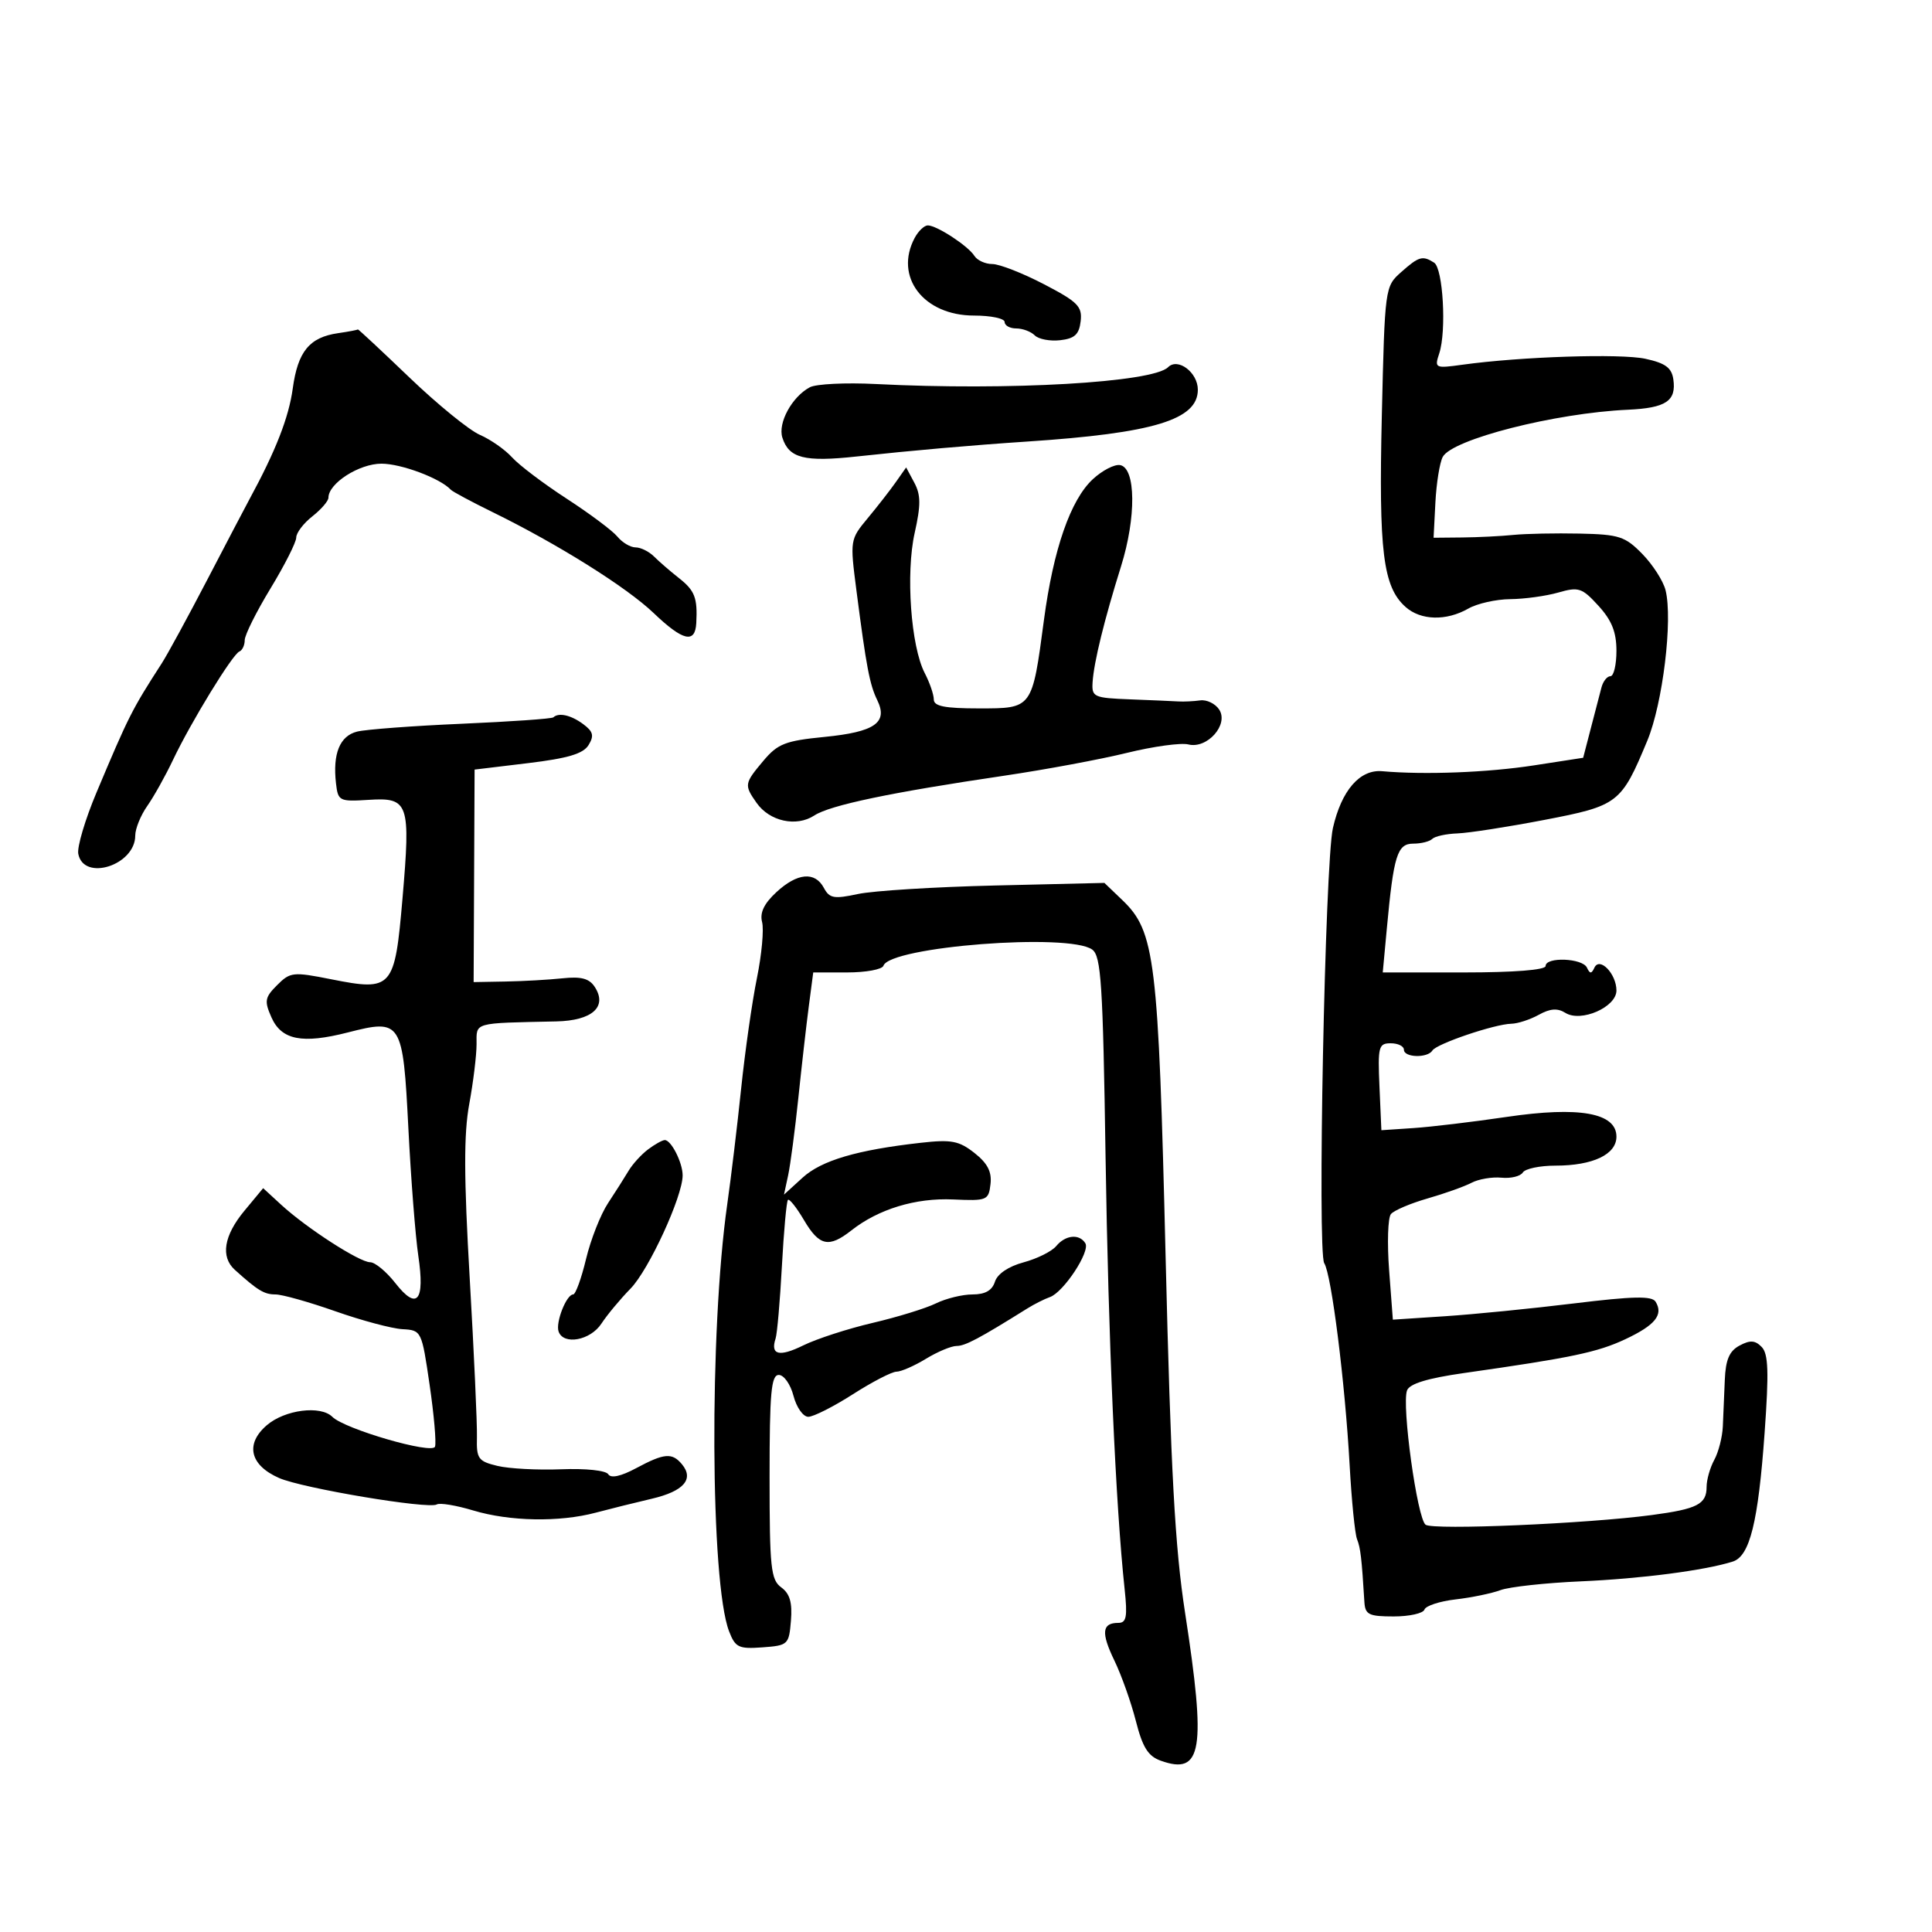 <svg xmlns="http://www.w3.org/2000/svg" width="300" height="300" viewBox="0 0 300 300" version="1.1">
	<path d="M 142.035 36.934 C 138.803 42.973, 143.401 49, 151.240 49 C 153.858 49, 156 49.450, 156 50 C 156 50.550, 156.810 51, 157.800 51 C 158.790 51, 160.085 51.485, 160.678 52.078 C 161.271 52.671, 163.049 53.009, 164.628 52.828 C 166.878 52.571, 167.566 51.933, 167.804 49.879 C 168.070 47.583, 167.363 46.871, 162.095 44.129 C 158.788 42.408, 155.186 41, 154.091 41 C 152.995 41, 151.740 40.427, 151.300 39.726 C 150.332 38.184, 145.461 35, 144.070 35 C 143.520 35, 142.605 35.870, 142.035 36.934 M 217.575 42.250 C 215.053 44.487, 215.036 44.613, 214.570 64.500 C 214.074 85.664, 214.751 91.123, 218.258 94.250 C 220.615 96.351, 224.584 96.453, 228 94.500 C 229.375 93.714, 232.303 93.055, 234.507 93.035 C 236.710 93.016, 240.068 92.554, 241.968 92.009 C 245.138 91.100, 245.654 91.270, 248.212 94.071 C 250.274 96.329, 251 98.149, 251 101.062 C 251 103.228, 250.580 105, 250.067 105 C 249.554 105, 248.928 105.787, 248.674 106.750 C 248.421 107.713, 247.678 110.563, 247.024 113.083 L 245.833 117.667 238.167 118.850 C 230.983 119.959, 221.215 120.334, 214.628 119.753 C 211.152 119.447, 208.306 122.727, 206.974 128.577 C 205.746 133.969, 204.540 194.461, 205.627 196.146 C 206.750 197.888, 208.860 214.657, 209.571 227.500 C 209.875 233, 210.392 238.175, 210.719 239 C 211.260 240.364, 211.445 241.944, 211.862 248.750 C 211.983 250.723, 212.544 251, 216.417 251 C 218.846 251, 220.993 250.521, 221.188 249.935 C 221.383 249.350, 223.558 248.639, 226.022 248.355 C 228.485 248.072, 231.625 247.423, 233 246.913 C 234.375 246.403, 240 245.789, 245.500 245.549 C 254.848 245.141, 264.738 243.853, 269.066 242.479 C 271.708 241.641, 273.013 236.363, 274.007 222.500 C 274.688 213.009, 274.592 210.218, 273.551 209.152 C 272.532 208.110, 271.754 208.061, 270.117 208.938 C 268.530 209.787, 267.956 211.126, 267.826 214.285 C 267.730 216.603, 267.592 219.850, 267.520 221.500 C 267.447 223.150, 266.850 225.483, 266.194 226.684 C 265.537 227.886, 265 229.772, 265 230.875 C 265 233.575, 263.570 234.312, 256.500 235.254 C 246.439 236.596, 222.571 237.621, 221.371 236.763 C 220.065 235.829, 217.622 218.150, 218.487 215.894 C 218.883 214.863, 221.681 214.010, 227.284 213.212 C 244.058 210.824, 248.052 209.986, 252.395 207.945 C 257.025 205.768, 258.328 204.149, 257.078 202.127 C 256.511 201.209, 253.595 201.271, 244.421 202.392 C 237.864 203.194, 228.851 204.090, 224.391 204.383 L 216.282 204.916 215.702 197.237 C 215.382 193.014, 215.509 189.092, 215.983 188.521 C 216.457 187.950, 219.017 186.859, 221.672 186.096 C 224.327 185.334, 227.400 184.238, 228.500 183.661 C 229.600 183.085, 231.693 182.729, 233.151 182.871 C 234.609 183.014, 236.098 182.651, 236.460 182.065 C 236.822 181.479, 239.095 181, 241.512 181 C 247.344 181, 251 179.265, 251 176.498 C 251 172.801, 245.242 171.767, 233.949 173.435 C 228.752 174.202, 222.250 174.981, 219.500 175.165 L 214.500 175.500 214.204 168.750 C 213.931 162.520, 214.066 162, 215.954 162 C 217.079 162, 218 162.450, 218 163 C 218 164.233, 221.676 164.332, 222.426 163.120 C 223.072 162.074, 232.099 159.015, 234.688 158.965 C 235.685 158.945, 237.599 158.320, 238.943 157.576 C 240.718 156.593, 241.847 156.512, 243.078 157.281 C 245.503 158.795, 251 156.385, 251 153.807 C 251 151.217, 248.396 148.515, 247.580 150.259 C 247.120 151.244, 246.880 151.242, 246.417 150.250 C 245.726 148.771, 240 148.548, 240 150 C 240 150.614, 235.119 151, 227.356 151 L 214.713 151 215.348 144.168 C 216.405 132.795, 216.965 131, 219.458 131 C 220.673 131, 221.998 130.668, 222.404 130.263 C 222.809 129.858, 224.571 129.474, 226.320 129.411 C 228.069 129.347, 234.129 128.406, 239.786 127.319 C 251.296 125.108, 251.739 124.767, 255.792 115.015 C 258.196 109.233, 259.773 96.216, 258.625 91.641 C 258.266 90.211, 256.643 87.681, 255.020 86.020 C 252.349 83.288, 251.420 82.986, 245.284 82.855 C 241.553 82.775, 236.925 82.868, 235 83.062 C 233.075 83.256, 229.499 83.434, 227.052 83.458 L 222.605 83.500 222.888 78.023 C 223.045 75.011, 223.557 71.827, 224.028 70.948 C 225.493 68.210, 241.466 64.139, 252.758 63.624 C 258.693 63.354, 260.319 62.269, 259.835 58.906 C 259.575 57.102, 258.604 56.387, 255.500 55.712 C 251.645 54.874, 236.204 55.373, 227.102 56.631 C 222.824 57.222, 222.726 57.174, 223.488 54.869 C 224.629 51.417, 224.076 41.668, 222.689 40.786 C 220.893 39.645, 220.330 39.806, 217.575 42.250 M 52.500 51.733 C 48.044 52.378, 46.246 54.573, 45.458 60.330 C 44.843 64.822, 42.806 70.033, 38.748 77.500 C 38.150 78.600, 35.201 84.225, 32.195 90 C 29.189 95.775, 26.003 101.627, 25.115 103.004 C 20.465 110.214, 19.992 111.152, 14.976 123.080 C 13.222 127.249, 11.953 131.524, 12.154 132.580 C 12.982 136.920, 21 134.355, 21 129.749 C 21 128.682, 21.839 126.614, 22.864 125.154 C 23.889 123.694, 25.688 120.475, 26.862 118 C 29.637 112.152, 36.101 101.594, 37.168 101.167 C 37.626 100.983, 38 100.188, 38 99.399 C 38 98.609, 39.800 95.001, 42 91.380 C 44.200 87.758, 46 84.199, 46 83.470 C 46 82.742, 47.125 81.260, 48.500 80.179 C 49.875 79.097, 51 77.793, 51 77.280 C 51 75.055, 55.764 72, 59.233 72 C 62.316 72, 68.366 74.272, 69.999 76.043 C 70.275 76.342, 73.200 77.910, 76.500 79.527 C 86.620 84.488, 97.299 91.179, 101.490 95.186 C 106.040 99.536, 107.948 99.986, 108.118 96.750 C 108.325 92.822, 107.893 91.703, 105.411 89.752 C 104.079 88.704, 102.349 87.206, 101.566 86.423 C 100.783 85.640, 99.491 85, 98.694 85 C 97.897 85, 96.627 84.248, 95.872 83.328 C 95.118 82.409, 91.575 79.759, 88 77.438 C 84.425 75.118, 80.609 72.233, 79.520 71.027 C 78.431 69.822, 76.181 68.246, 74.520 67.526 C 72.859 66.806, 67.930 62.793, 63.567 58.608 C 59.204 54.424, 55.604 51.067, 55.567 51.150 C 55.530 51.232, 54.150 51.495, 52.500 51.733 M 181.382 57.018 C 179.001 59.399, 156.671 60.685, 136 59.631 C 131.325 59.393, 126.712 59.619, 125.750 60.134 C 122.976 61.618, 120.762 65.676, 121.485 67.952 C 122.500 71.152, 124.911 71.766, 133 70.886 C 141.629 69.947, 150.899 69.135, 159.500 68.564 C 179.148 67.261, 186 65.179, 186 60.512 C 186 57.838, 182.904 55.496, 181.382 57.018 M 169.692 74.409 C 166.226 77.621, 163.564 85.291, 162.104 96.267 C 160.265 110.093, 160.333 110, 152.025 110 C 146.705 110, 145 109.664, 145 108.614 C 145 107.852, 144.366 106.007, 143.591 104.513 C 141.439 100.365, 140.626 89.030, 142.030 82.755 C 142.999 78.426, 142.988 76.846, 141.975 74.954 L 140.706 72.581 139.103 74.862 C 138.221 76.116, 136.255 78.641, 134.733 80.472 C 131.994 83.769, 131.976 83.882, 132.981 91.651 C 134.525 103.585, 135.041 106.304, 136.219 108.716 C 137.925 112.208, 135.844 113.658, 128.025 114.429 C 121.943 115.028, 120.768 115.487, 118.541 118.133 C 115.571 121.663, 115.534 121.890, 117.477 124.663 C 119.493 127.542, 123.657 128.455, 126.443 126.630 C 128.891 125.025, 138.333 123.048, 156 120.441 C 162.325 119.507, 170.864 117.918, 174.976 116.909 C 179.088 115.901, 183.382 115.309, 184.520 115.594 C 187.447 116.329, 190.830 112.521, 189.320 110.191 C 188.717 109.261, 187.385 108.615, 186.362 108.757 C 185.338 108.898, 183.825 108.971, 183 108.920 C 182.175 108.869, 178.800 108.723, 175.500 108.596 C 169.826 108.377, 169.509 108.232, 169.657 105.932 C 169.858 102.818, 171.471 96.249, 174.076 87.933 C 176.450 80.353, 176.382 72.684, 173.936 72.221 C 173.076 72.058, 171.167 73.043, 169.692 74.409 M 85.917 111.392 C 85.688 111.608, 79.294 112.054, 71.708 112.384 C 64.123 112.713, 56.806 113.262, 55.449 113.602 C 52.766 114.276, 51.645 117.020, 52.172 121.629 C 52.488 124.392, 52.678 124.489, 57.263 124.199 C 63.473 123.805, 63.774 124.685, 62.500 139.511 C 61.294 153.537, 60.930 153.949, 51.414 152.058 C 45.508 150.884, 45.068 150.932, 43.032 152.968 C 41.120 154.880, 41.023 155.430, 42.149 157.975 C 43.707 161.495, 46.926 162.131, 54.004 160.320 C 62.353 158.183, 62.564 158.517, 63.412 175.201 C 63.811 183.065, 64.506 191.975, 64.955 195 C 66.003 202.062, 64.758 203.542, 61.389 199.238 C 59.995 197.457, 58.235 196, 57.478 196 C 55.819 196, 47.598 190.691, 43.681 187.091 L 40.862 184.500 37.958 188 C 34.756 191.859, 34.220 195.154, 36.465 197.179 C 40.041 200.403, 41.028 201, 42.783 201 C 43.811 201, 47.992 202.176, 52.076 203.613 C 56.159 205.050, 60.844 206.301, 62.486 206.393 C 65.446 206.558, 65.482 206.631, 66.709 215.030 C 67.390 219.688, 67.767 224.012, 67.548 224.638 C 67.120 225.859, 53.503 221.903, 51.607 220.007 C 49.787 218.187, 44.231 218.897, 41.428 221.309 C 38.036 224.226, 38.801 227.512, 43.335 229.504 C 46.960 231.097, 66.572 234.383, 67.826 233.608 C 68.284 233.325, 70.832 233.747, 73.488 234.546 C 79.146 236.249, 86.864 236.388, 92.500 234.888 C 94.700 234.302, 98.622 233.327, 101.216 232.721 C 106.163 231.565, 107.811 229.682, 105.895 227.373 C 104.368 225.534, 103.146 225.638, 98.780 227.978 C 96.413 229.246, 94.861 229.585, 94.451 228.921 C 94.086 228.331, 90.954 227.999, 87.156 228.149 C 83.495 228.293, 79.029 228.056, 77.232 227.622 C 74.253 226.903, 73.972 226.508, 74.058 223.167 C 74.109 221.150, 73.606 210.073, 72.940 198.551 C 72.026 182.762, 72.008 176.082, 72.864 171.435 C 73.489 168.044, 74 163.859, 74 162.135 C 74 158.693, 73.326 158.885, 86.376 158.605 C 91.959 158.485, 94.357 156.337, 92.354 153.250 C 91.504 151.940, 90.248 151.603, 87.359 151.910 C 85.237 152.136, 81.260 152.361, 78.523 152.410 L 73.545 152.500 73.620 136 L 73.695 119.500 81.990 118.500 C 88.191 117.753, 90.565 117.043, 91.393 115.691 C 92.279 114.244, 92.112 113.595, 90.559 112.441 C 88.665 111.035, 86.755 110.603, 85.917 111.392 M 120.542 138.549 C 118.634 140.317, 117.959 141.736, 118.338 143.184 C 118.638 144.332, 118.276 148.247, 117.534 151.885 C 116.791 155.523, 115.691 163.225, 115.089 169 C 114.487 174.775, 113.514 182.875, 112.926 187 C 110.127 206.647, 110.293 245.721, 113.208 253.301 C 114.177 255.822, 114.695 256.071, 118.392 255.801 C 122.374 255.509, 122.510 255.382, 122.816 251.658 C 123.047 248.846, 122.645 247.462, 121.316 246.491 C 119.694 245.306, 119.500 243.476, 119.500 229.332 C 119.500 216.237, 119.748 213.500, 120.936 213.500 C 121.726 213.500, 122.752 214.963, 123.215 216.750 C 123.678 218.538, 124.710 220, 125.509 220 C 126.308 220, 129.423 218.425, 132.433 216.500 C 135.442 214.575, 138.488 212.998, 139.202 212.996 C 139.916 212.994, 141.973 212.094, 143.774 210.996 C 145.575 209.898, 147.722 209, 148.546 209 C 149.869 209, 152.059 207.839, 159.500 203.191 C 160.600 202.504, 162.184 201.705, 163.019 201.415 C 165.139 200.679, 169.324 194.333, 168.533 193.054 C 167.601 191.545, 165.449 191.754, 164.006 193.493 C 163.325 194.314, 161.047 195.449, 158.944 196.015 C 156.595 196.648, 154.879 197.807, 154.493 199.022 C 154.061 200.383, 152.976 201, 151.014 201 C 149.445 201, 146.888 201.626, 145.331 202.390 C 143.774 203.155, 139.350 204.518, 135.500 205.420 C 131.650 206.321, 126.806 207.892, 124.736 208.911 C 120.994 210.752, 119.591 210.403, 120.435 207.840 C 120.678 207.103, 121.118 202.049, 121.413 196.609 C 121.708 191.169, 122.130 186.537, 122.351 186.316 C 122.571 186.095, 123.693 187.509, 124.842 189.457 C 127.223 193.493, 128.696 193.814, 132.198 191.059 C 136.414 187.742, 142.180 185.988, 148 186.251 C 153.271 186.490, 153.513 186.390, 153.805 183.866 C 154.027 181.954, 153.343 180.629, 151.312 179.031 C 148.913 177.144, 147.729 176.918, 143.007 177.448 C 133.071 178.563, 127.559 180.189, 124.618 182.872 L 121.737 185.500 122.382 182.500 C 122.736 180.850, 123.449 175.450, 123.965 170.500 C 124.480 165.550, 125.212 159.137, 125.591 156.250 L 126.279 151 131.556 151 C 134.459 151, 136.989 150.533, 137.179 149.962 C 138.173 146.982, 166.014 144.828, 169.604 147.453 C 170.982 148.460, 171.260 152.777, 171.669 179.558 C 172.104 208.048, 173.237 233.741, 174.631 246.750 C 175.091 251.051, 174.915 252, 173.656 252 C 171.107 252, 170.948 253.517, 173.042 257.851 C 174.138 260.119, 175.638 264.343, 176.377 267.237 C 177.422 271.339, 178.275 272.699, 180.242 273.402 C 186.675 275.701, 187.315 271.797, 184.011 250.389 C 182.445 240.247, 181.802 228.444, 180.991 195 C 179.873 148.862, 179.359 144.635, 174.282 139.771 L 171.491 137.097 154.496 137.500 C 145.148 137.721, 135.572 138.317, 133.217 138.823 C 129.497 139.622, 128.801 139.497, 127.931 137.872 C 126.545 135.281, 123.797 135.532, 120.542 138.549 M 100.611 178.493 C 99.573 179.280, 98.223 180.764, 97.611 181.792 C 97 182.820, 95.559 185.089, 94.409 186.834 C 93.259 188.579, 91.724 192.480, 90.999 195.503 C 90.274 198.526, 89.375 201, 89.001 201 C 87.958 201, 86.248 205.340, 86.735 206.750 C 87.483 208.915, 91.672 208.149, 93.386 205.533 C 94.275 204.176, 96.310 201.728, 97.909 200.094 C 100.750 197.187, 106 185.780, 106 182.514 C 106 180.520, 104.205 176.988, 103.215 177.032 C 102.822 177.049, 101.650 177.707, 100.611 178.493" stroke="none" fill="black" fill-rule="evenodd"/>
</svg>